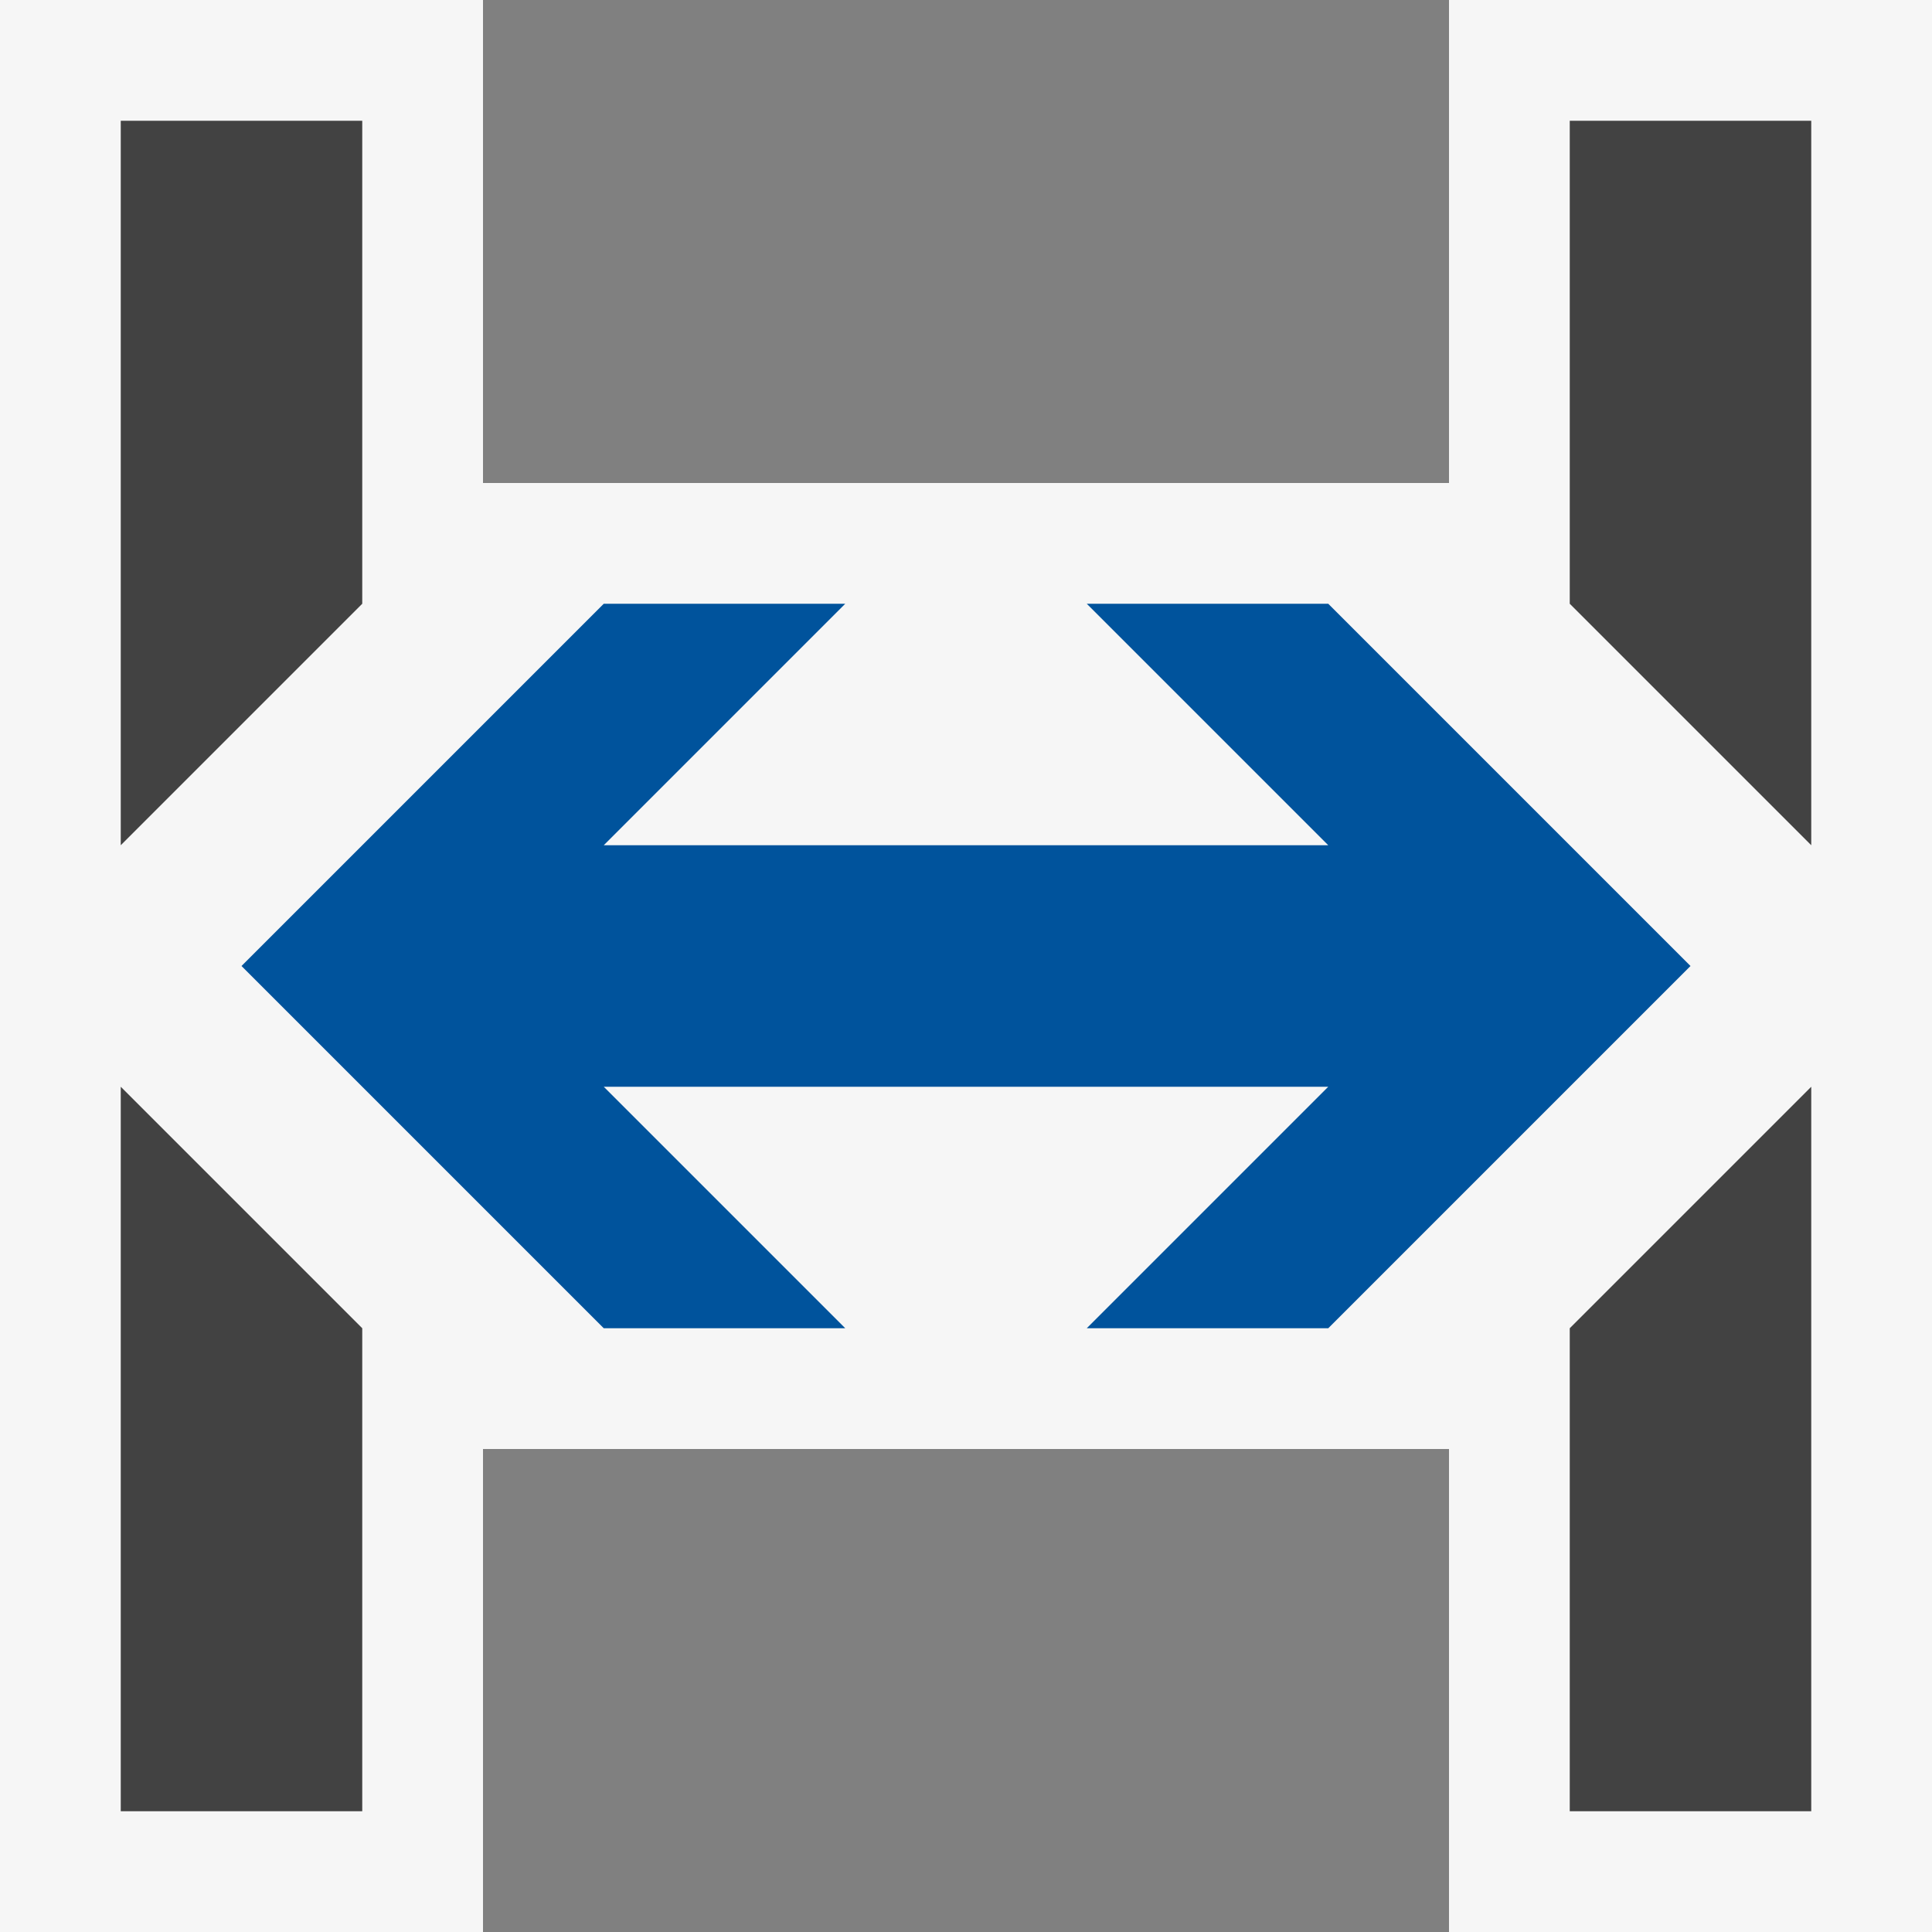 <svg xmlns="http://www.w3.org/2000/svg" width="16" height="16"><rect width="100%" height="100%" fill="#808080" stroke="none"/><style type="text/css">.icon-canvas-transparent{opacity:0;fill:#F6F6F6;} .icon-vs-out{fill:#F6F6F6;} .icon-vs-bg{fill:#424242;} .icon-vs-action-blue{fill:#00539C;}</style><path class="icon-canvas-transparent" d="M16 16h-16v-16h16v16z" id="canvas"/><path class="icon-vs-out" d="M16 0v16h-4v-4h-8v4h-4v-16h4v4h8v-4h4z" id="outline"/><path class="icon-vs-bg" d="M15 9v6h-2v-4l2-2zm0-2v-6h-2v4l2 2zm-12-2v-4h-2v6l2-2zm-2 4v6h2v-4l-2-2z" id="iconBg"/><path class="icon-vs-action-blue" d="M11 9l-2 2h2l3-3-3-3h-2l2 2h-6l2-2h-2l-3 3 3 3h2l-2-2h6z" id="iconFg"/></svg>